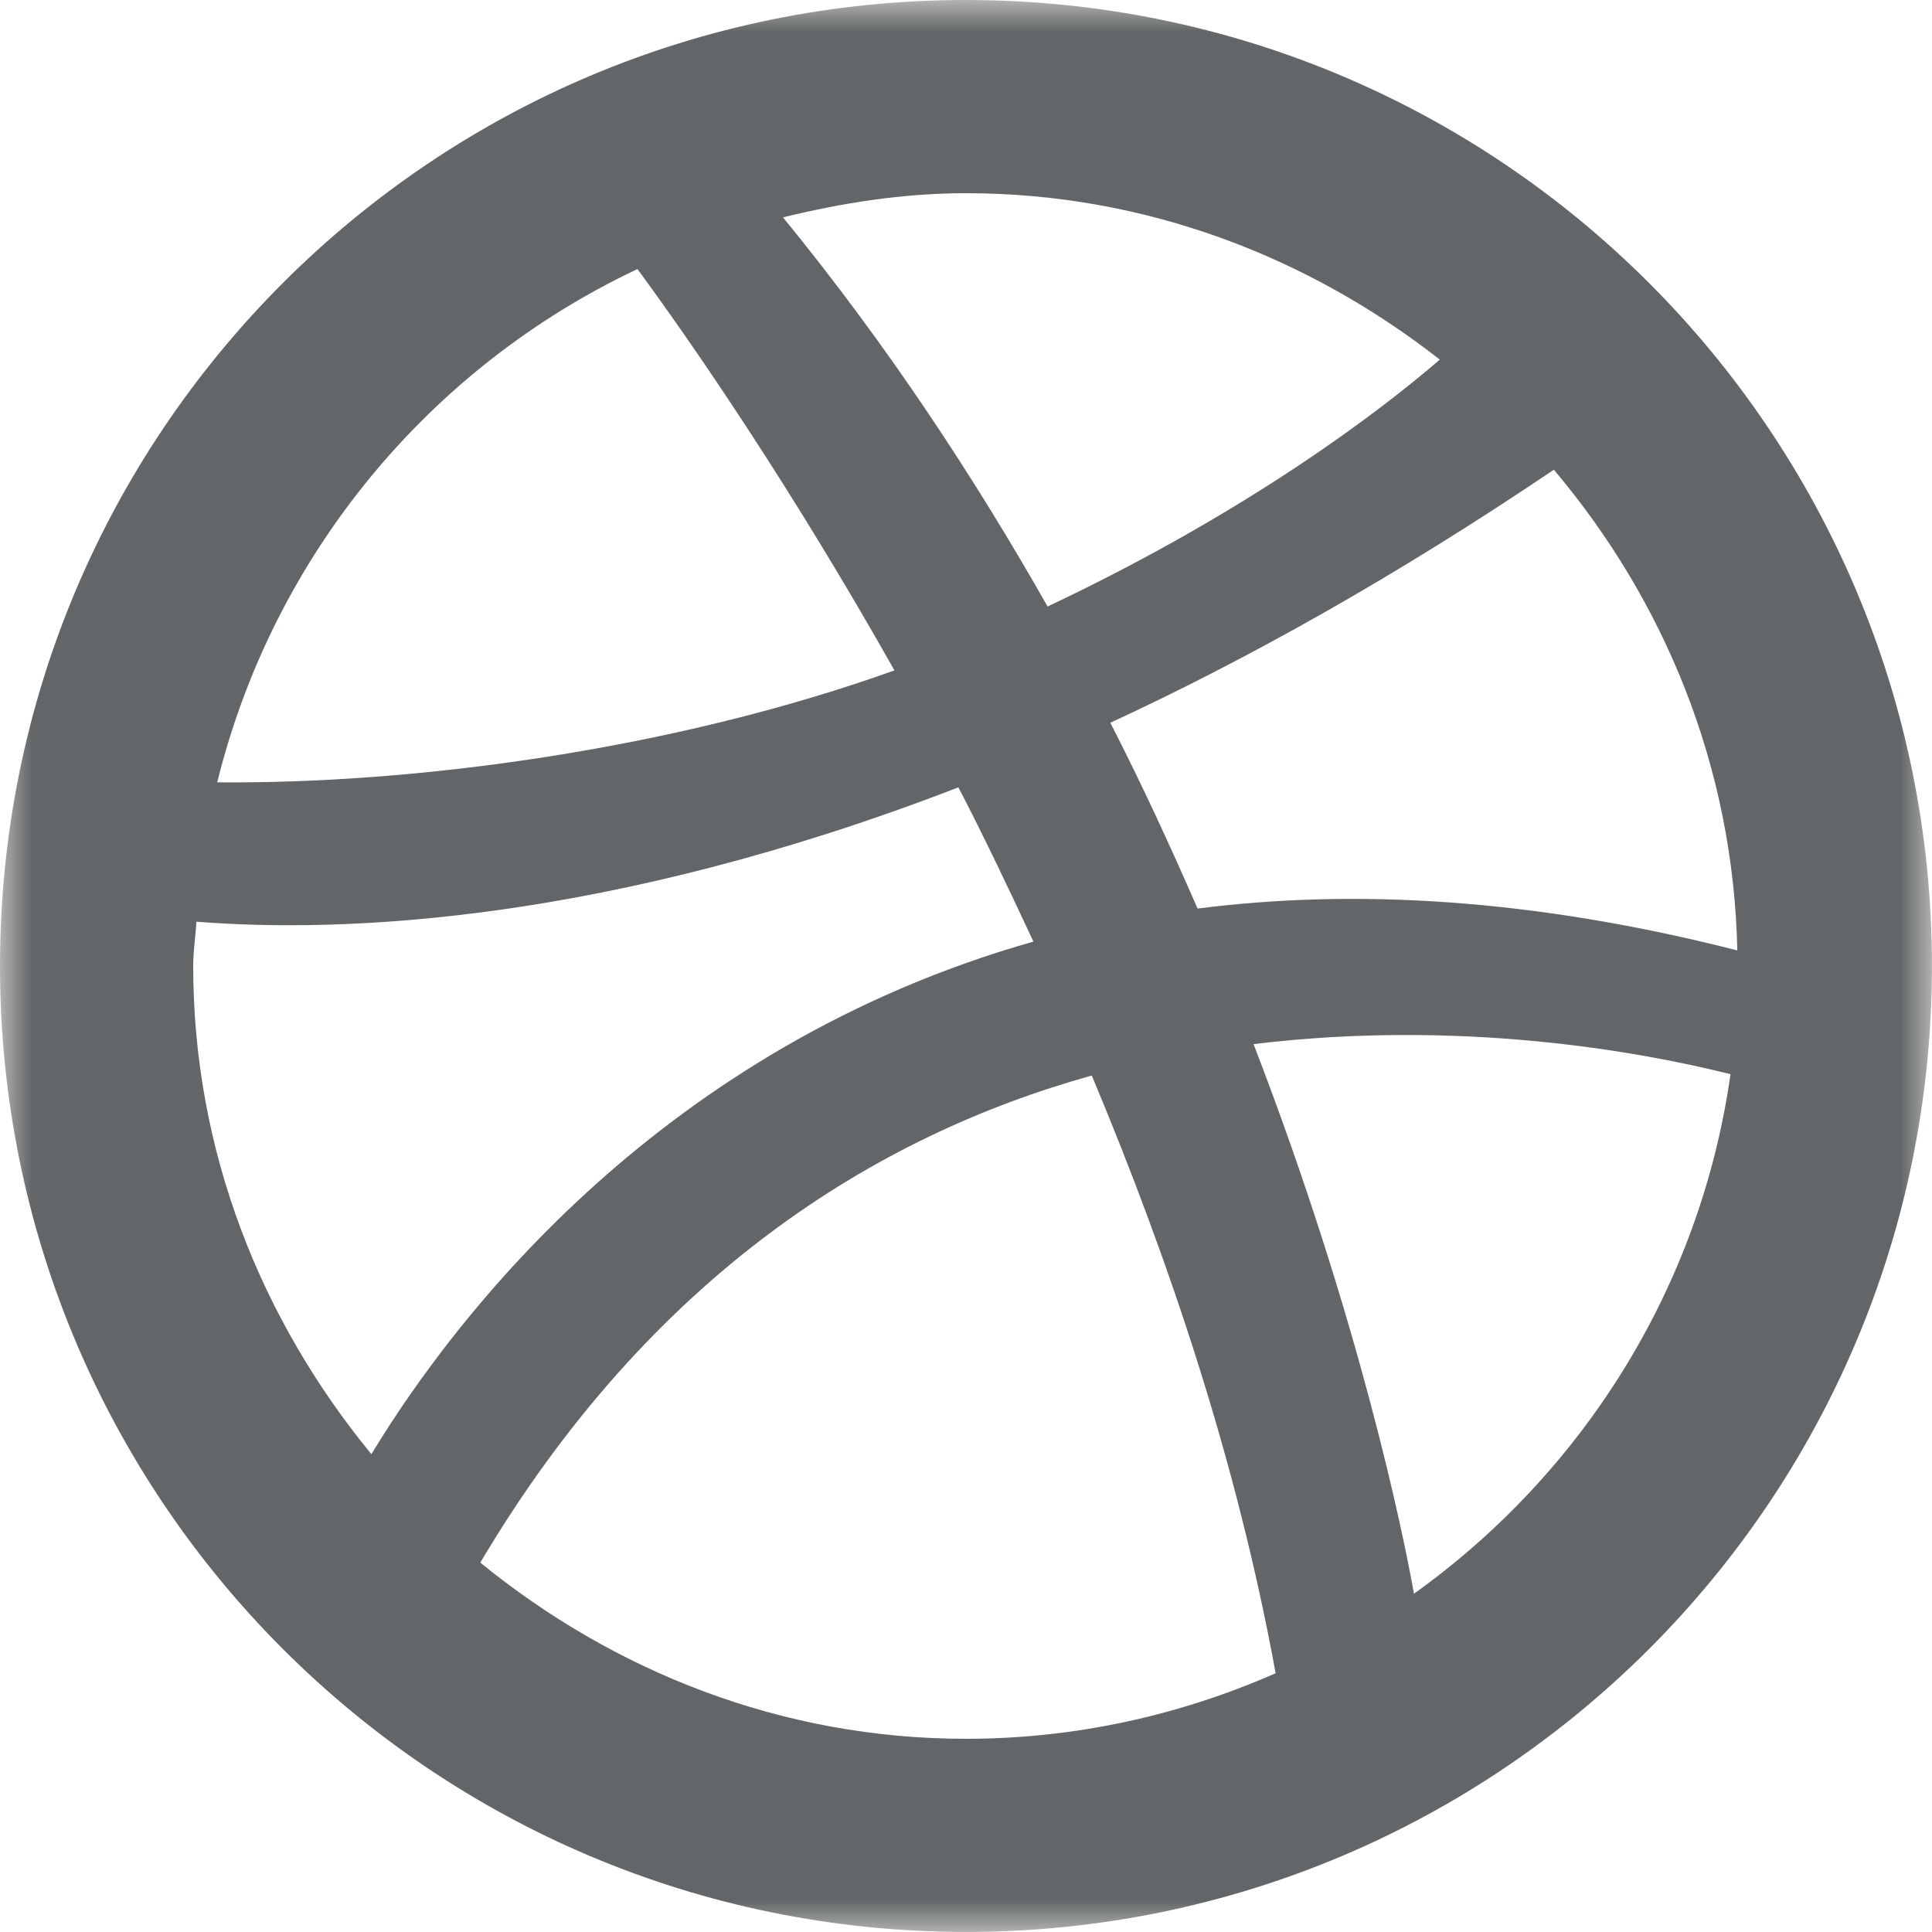 <?xml version="1.0" encoding="UTF-8" standalone="no"?>
<svg width="30px" height="30px" viewBox="0 0 30 30" version="1.1" xmlns="http://www.w3.org/2000/svg" xmlns:xlink="http://www.w3.org/1999/xlink">
    <!-- Generator: Sketch 40.1 (33804) - http://www.bohemiancoding.com/sketch -->
    <title>Page 1</title>
    <desc>Created with Sketch.</desc>
    <defs>
        <polygon id="path-1" points="15 29.999 29.999 29.999 29.999 0 15 0 0 0 0 29.999"></polygon>
    </defs>
    <g id="Finals" stroke="none" stroke-width="1" fill="none" fill-rule="evenodd" opacity="0.798">
        <g id="Nav-EXPANDED" transform="translate(-887, -941)">
            <g id="Group-2" transform="translate(795, 941)">
                <g id="Page-1" transform="translate(92, 0)">
                    <mask id="mask-2" fill="white">
                        <use xlink:href="#path-1"></use>
                    </mask>
                    <g id="Clip-2"></g>
                    <path d="M21.956,24.747 C21.799,23.863 21.119,20.498 19.465,16.213 C22.63,15.828 25.4,16.311 26.871,16.68 C26.401,20.002 24.567,22.879 21.956,24.747 M14.999,27 C12.126,27 9.523,25.947 7.458,24.264 C10.099,19.812 13.586,17.637 16.953,16.701 C18.15,19.557 19.203,22.676 19.808,25.982 C18.334,26.629 16.713,27 14.999,27 M3,15 C3,14.766 3.037,14.543 3.05,14.312 C5.33,14.493 9.435,14.33 14.882,12.226 C15.276,12.982 15.663,13.799 16.047,14.621 C10.31,16.248 7.102,20.379 5.767,22.58 C4.064,20.508 3,17.892 3,15 M9.898,4.178 C10.808,5.414 12.308,7.608 13.889,10.41 C10.428,11.65 6.416,12.176 3.373,12.148 C4.246,8.615 6.67,5.702 9.898,4.178 M14.999,3 C17.787,3 20.32,3.99 22.357,5.584 C21.411,6.4 19.376,7.949 16.267,9.418 C15.12,7.396 13.77,5.346 12.158,3.375 C13.073,3.152 14.015,3 14.999,3 M26.977,14.758 C23.791,13.945 21.01,13.799 18.596,14.108 C18.185,13.167 17.746,12.208 17.241,11.223 C19.374,10.237 21.675,8.95 24.128,7.294 C25.844,9.324 26.917,11.906 26.977,14.758 M14.999,0 C6.715,0 0,6.716 0,15 C0,23.284 6.715,29.999 14.999,29.999 C23.284,29.999 29.999,23.284 29.999,15 C29.999,6.716 23.284,0 14.999,0" id="Fill-1" fill="#3C4042" mask="url(#mask-2)"></path>
                </g>
            </g>
        </g>
    </g>
</svg>